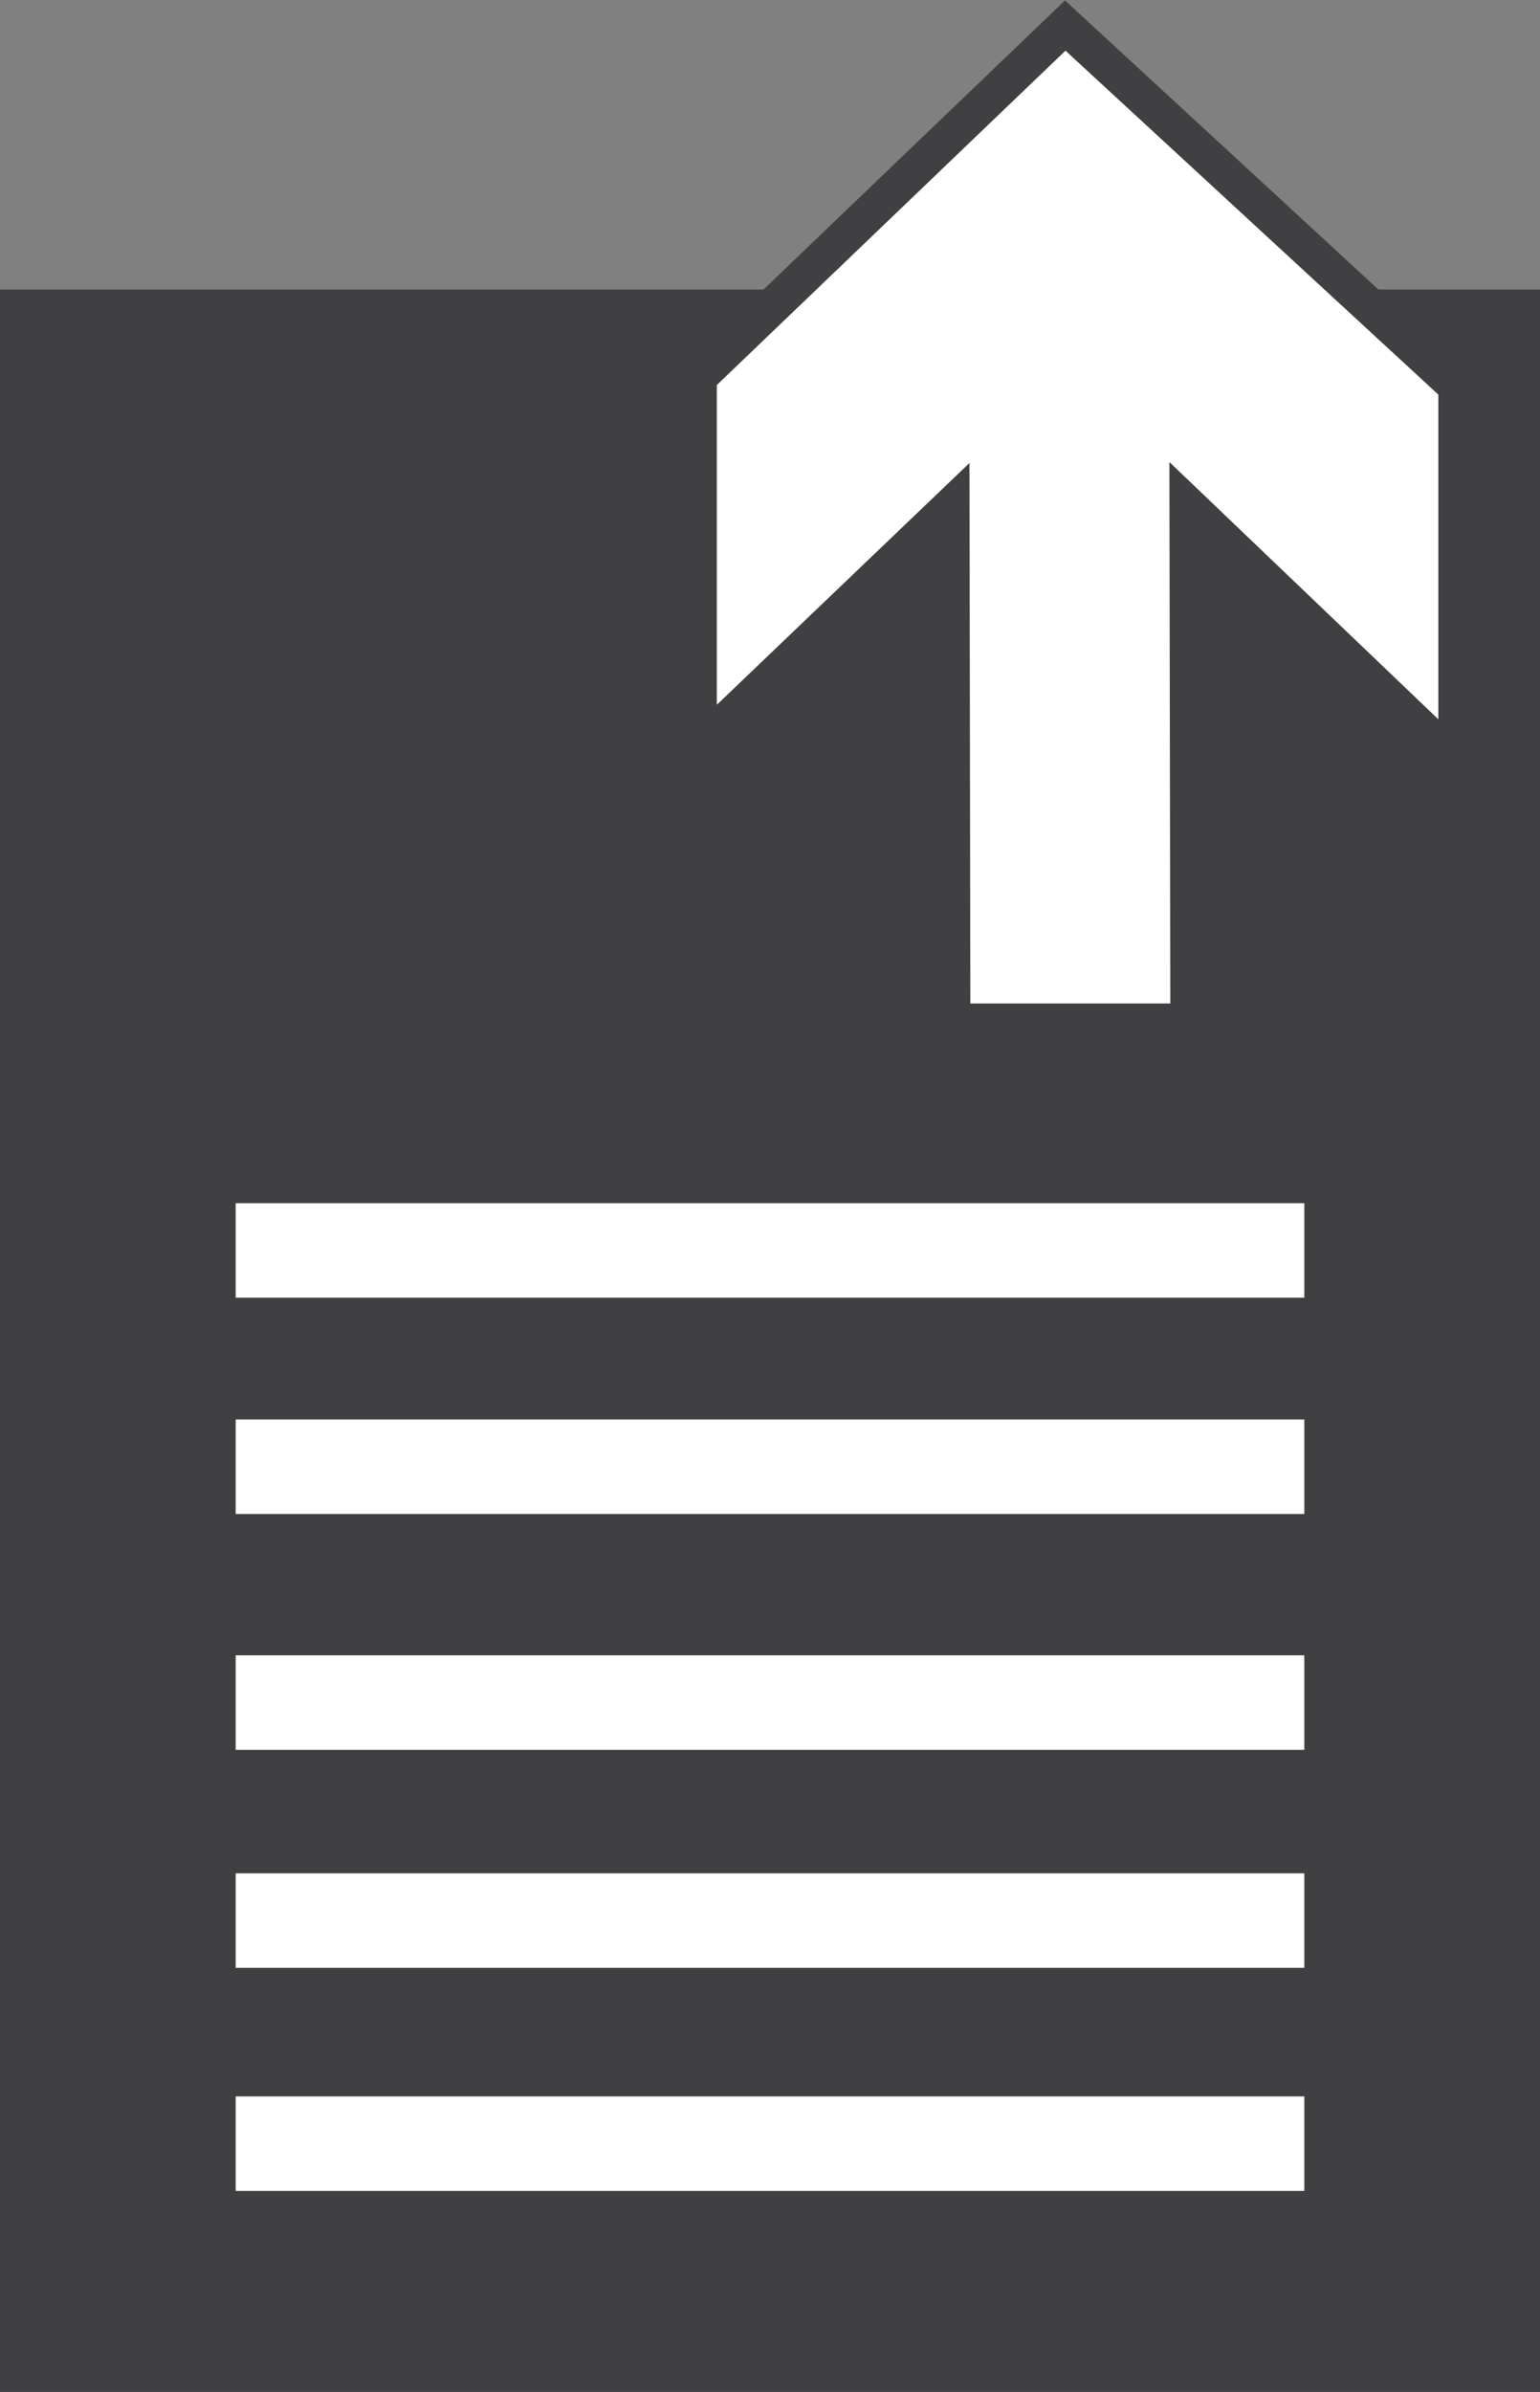 <svg xmlns="http://www.w3.org/2000/svg" viewBox="0 0 18.1 28.09"><rect x="0" y="0" width="18.1" height="28.09" fill="#808080" stroke="none"/><defs><style>.cls-1{fill:#404042;}.cls-2{fill:#fff;}.cls-3{fill:none;stroke:#404042;stroke-miterlimit:10;stroke-width:0.43px;}</style></defs><title>transparencia</title><g id="Capa_2" data-name="Capa 2"><g id="Capa_1-2" data-name="Capa 1"><rect class="cls-1" y="3.4" width="18.1" height="24.69"/><polygon class="cls-2" points="8.21 8.78 8.21 4.43 12.52 0.3 17.12 4.54 17.12 8.95 13.96 5.93 13.97 12 11.19 12 11.18 5.94 8.21 8.78"/><polygon class="cls-3" points="8.21 8.78 8.21 4.43 12.52 0.3 17.12 4.54 17.12 8.95 13.96 5.93 13.97 12 11.19 12 11.18 5.94 8.21 8.78"/><rect class="cls-2" x="2.77" y="14.13" width="12.56" height="1.11"/><rect class="cls-2" x="2.77" y="16.67" width="12.56" height="1.11"/><rect class="cls-2" x="2.77" y="19.44" width="12.56" height="1.11"/><rect class="cls-2" x="2.77" y="22" width="12.56" height="1.11"/><rect class="cls-2" x="2.77" y="24.62" width="12.56" height="1.11"/></g></g></svg>